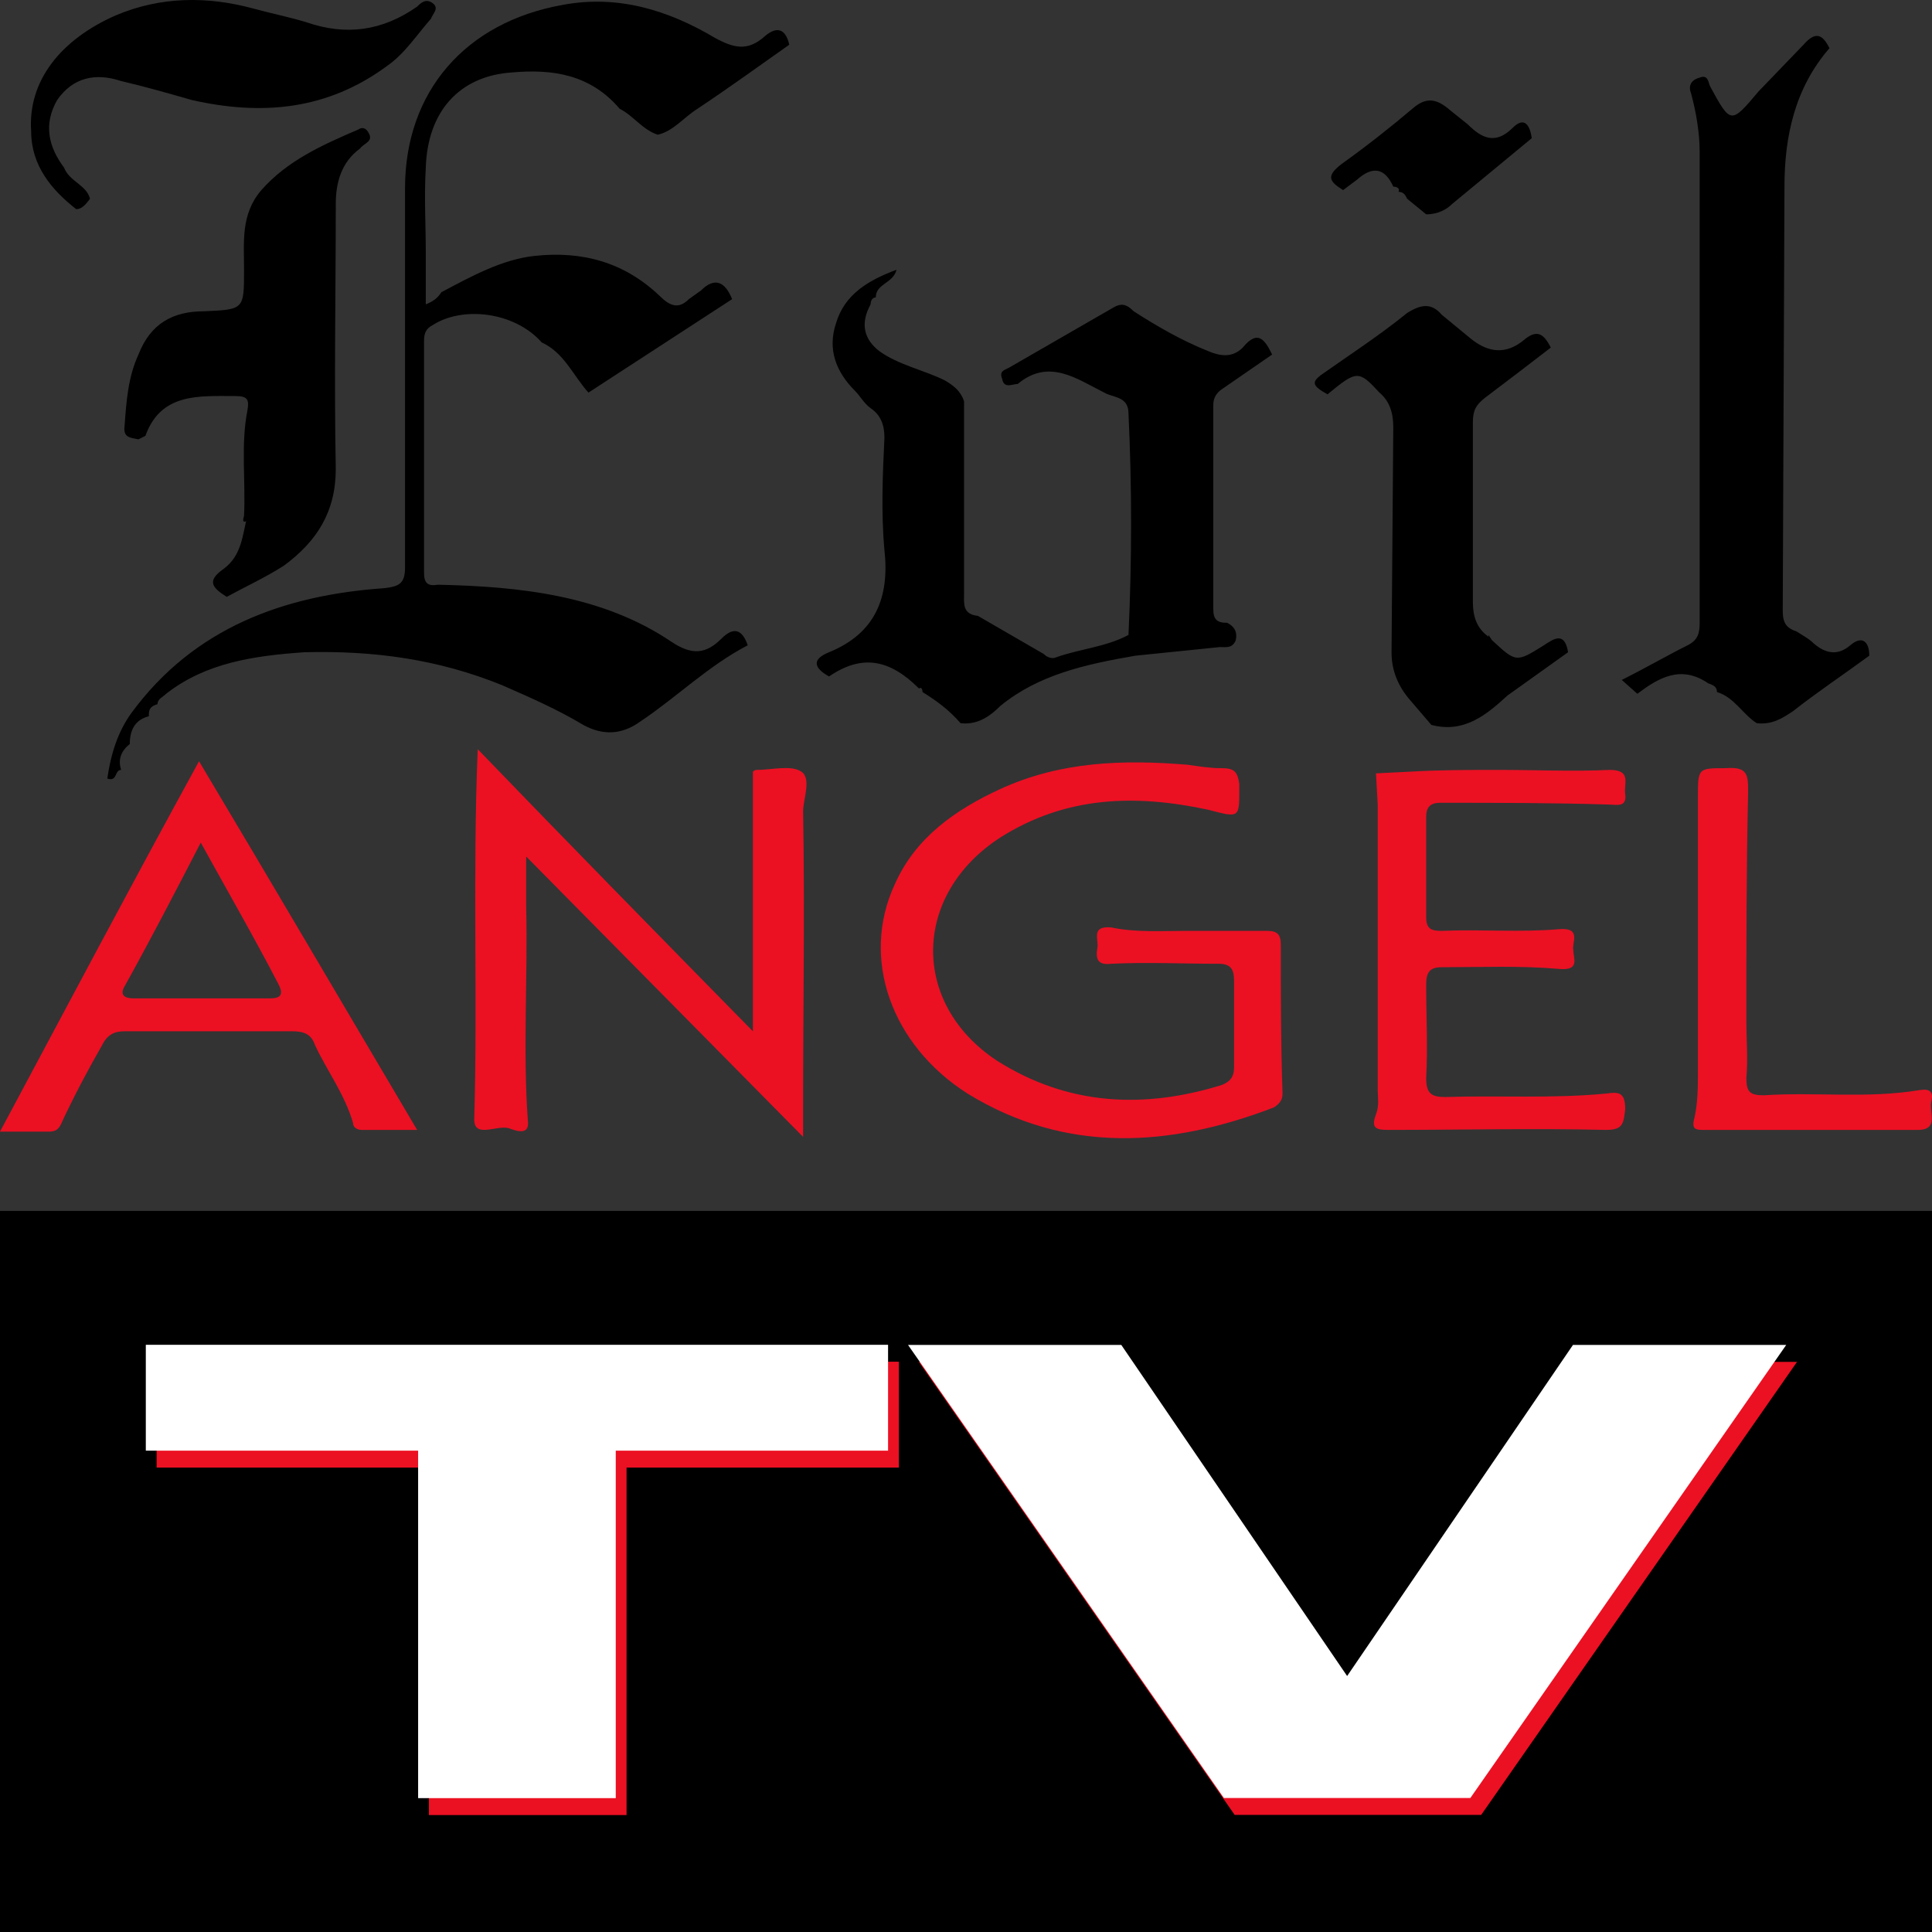 <svg width="697.5pt" height="697.5pt" version="1.1" viewBox="0 0 697.5 697.5" xmlns="http://www.w3.org/2000/svg">
 <rect x="0" y="0" width="697.5" height="697.5" fill="#333333" stroke="none"/>
 <g transform="matrix(7.522 0 0 7.522 -26.026 424.68)">
  <path d="m3.46 1.66h92.73v34.61h-92.73z"/>
 </g>
 <g fill="#ec1023" stroke-width="6.249">
  <path class="st0" d="m428.66 336.07h28.744c3.749 0 4.999 1.25 4.999 4.999 0 18.121 0 35.617 0.625 53.738 0 2.499-1.25 3.749-3.124 4.999-37.491 14.372-74.984 16.872-110.6-4.999-27.494-17.496-38.742-48.739-26.244-75.608 7.498-16.872 21.87-26.869 38.116-34.367 21.87-9.998 44.365-10.623 67.485-8.748 4.374 0.625 8.123 1.25 12.497 1.25 4.374 0 5.624 1.25 6.249 5.624 0 12.497 0.625 12.497-11.247 9.373-26.244-5.624-51.238-4.999-74.984 9.998-31.868 20.621-32.493 59.987-1.25 80.607 25.619 16.246 53.113 17.496 81.231 8.748 3.124-1.25 4.374-3.124 4.374-6.249v-31.243c0-4.374-1.25-6.249-5.624-6.249-12.497 0-25.619-0.625-38.742 0-4.999 0.625-5.624-1.875-4.999-5.624 0.625-3.124-2.499-8.123 4.999-7.498 8.748 1.875 18.121 1.25 27.494 1.25zm-156.84 36.242v-93.726s0.625-0.625 1.25-0.625c5.624 0 12.497-1.875 16.246 0.625 3.749 2.499 0.625 9.998 0.625 14.372 0.625 35.617 0 71.859 0 107.48v9.998l-99.978-101.22v18.121c0.625 25.619-1.25 51.863 0.625 77.482 0.625 5.624-4.999 3.124-6.873 2.499-4.374-1.25-12.497 3.749-12.497-3.124 1.25-43.74-0.625-88.103 1.25-133.72 33.742 34.993 65.61 67.485 99.35 101.85z"/>
  <path class="st0" d="m150.59 407.93h-19.996c-1.25 0-3.124-0.625-3.124-2.499-3.124-10.623-9.373-18.746-13.747-28.119-1.25-3.749-3.749-4.999-8.123-4.999h-60.612c-3.749 0-6.249 1.25-8.123 4.999-4.999 8.748-9.998 18.121-14.372 27.494-1.25 3.124-2.499 3.749-4.999 3.749h-17.496c23.745-44.365 46.865-88.103 71.859-133.72 26.869 44.99 52.488 88.73 78.733 133.09zm-78.107-103.73c-9.373 18.121-18.121 34.993-27.494 51.863-1.875 3.124 0 4.374 3.124 4.374h49.364c3.749 0 4.999-1.25 3.124-4.999-8.748-16.872-18.121-33.117-28.119-51.238zm468.65-26.244c13.122 0 26.869 0.625 39.991 0 8.123 0 4.999 4.999 5.624 8.748 0.625 4.999-3.124 3.749-6.249 3.749-19.996-0.625-40.616-0.625-60.612-0.625-3.749 0-4.999 1.875-4.999 4.999v36.242c0 4.374 1.875 4.999 5.624 4.999 14.372-0.625 28.119 0.625 42.491-0.625 8.123-0.625 4.374 4.999 4.999 7.498 0 3.124 2.499 7.498-4.999 6.873-14.372-1.25-28.119-0.625-42.491-0.625-4.374 0-5.624 1.875-5.624 6.249 0 11.247 0.625 22.495 0 33.742 0 5.624 1.875 6.873 6.873 6.873 19.37-0.625 38.742 0.625 58.112-1.25 4.374-0.625 6.873-0.625 6.873 5.624-0.625 4.999-0.625 7.498-6.873 7.498-26.244-0.625-51.863 0-78.733 0-4.374 0-6.249-0.625-4.374-5.624 1.25-3.124 0.625-6.249 0.625-8.748v-103.1l-0.625-11.247 12.497-0.625c10.623-0.625 20.621-0.625 31.868-0.625z"/>
  <path class="st0" d="m652.98 407.93h-37.491c-3.124 0-4.999 0-3.749-4.374 1.25-5.624 1.25-11.247 1.25-16.872v-98.731c0-10.623 0-10.623 9.998-10.623 8.123-0.625 8.123 2.499 8.123 8.748-0.625 27.494-0.625 54.988-0.625 82.482 0 6.873 0.625 13.747 0 20.621 0 4.999 1.25 6.249 6.249 6.249 18.746-1.25 37.491 1.25 56.237-1.875 3.749-0.625 4.999 0.625 4.374 3.749-1.25 3.749 3.124 10.623-4.999 10.623z"/>
 </g>
 <g stroke-width="6.249">
  <path d="m159.34 105.5c10.623-5.624 21.87-11.872 33.742-13.122 17.496-1.875 32.493 2.499 44.99 14.372 3.749 3.749 6.873 4.999 10.623 1.25l4.374-3.124c4.999-4.999 8.748-3.124 11.247 3.124l-51.863 33.742c-5.624-6.249-8.748-14.372-16.872-18.121-9.998-11.247-28.744-13.122-39.366-6.249-2.499 1.25-3.124 3.124-3.124 5.624v83.731c0 3.749 1.25 4.999 4.999 4.374 29.368 0.625 59.361 3.749 84.356 20.621 7.498 4.999 12.497 4.374 18.121-1.25 4.374-4.374 7.498-3.124 9.373 2.499-14.372 7.498-25.619 18.746-38.742 27.494-6.873 4.999-13.747 4.999-20.621 1.25-9.373-5.624-19.37-9.998-29.368-14.372-23.119-9.373-46.24-12.497-71.234-11.872-18.121 1.25-35.617 3.749-49.989 14.997-1.25 1.25-3.124 1.875-3.124 3.749-1.875 0.625-3.124 1.25-3.124 3.749v0.625c-4.999 1.25-6.873 4.999-6.873 9.998-3.124 2.499-4.374 5.624-3.124 9.373-2.499 0-1.25 4.374-4.999 3.124 1.25-8.748 3.749-16.872 8.748-23.745 22.495-30.618 54.988-42.491 91.233-44.99 5.624-0.625 7.498-1.875 7.498-7.498v-136.84c0-34.993 21.87-59.987 56.863-66.235 19.996-3.749 38.116 1.875 54.988 11.872 6.873 3.749 11.872 4.999 18.121-0.625 4.374-3.749 7.498-2.499 8.748 3.124-10.623 7.498-21.87 15.621-33.117 23.119-4.999 3.124-8.748 8.123-14.372 9.373-5.624-1.875-8.748-6.873-13.747-9.373-10.623-12.497-24.37-14.372-38.742-13.122-19.37 1.25-30.618 14.372-31.243 34.367-0.625 10.623 0 20.621 0 30.618v18.746c3.124-1.25 4.374-2.499 5.624-4.374zm187.46 155.59c-4.374-4.999-8.748-8.123-13.747-11.247 0-1.25-0.625-1.875-1.25-1.25-10.623-10.623-20.621-12.497-32.493-4.374-5.624-3.124-6.249-6.249 0-8.748 16.872-6.873 21.87-19.996 19.996-36.867-1.25-13.747-0.625-27.494 0-40.616 0-4.374-1.25-8.123-4.999-10.623-2.499-1.875-3.749-4.374-5.624-6.249-6.873-6.873-9.998-14.997-6.873-24.37 3.124-10.623 11.872-15.621 21.87-19.37-1.25 4.999-7.498 4.999-7.498 9.998-1.25 0-1.875 1.25-1.875 2.499-3.749 6.873-2.499 12.497 3.124 16.872 6.873 4.999 16.246 6.873 23.745 10.623 3.124 1.875 5.624 3.749 6.873 7.498v69.359c0 3.749-0.625 7.498 4.999 8.123l23.745 13.747c1.25 1.25 3.124 1.875 4.374 1.25 8.748-3.124 18.121-3.749 26.244-8.123 1.25-26.869 1.25-53.738 0-79.982 0-6.249-5.624-5.624-8.748-7.498-9.998-4.999-19.996-12.497-31.243-3.124-1.875 0-4.999 1.875-5.624-1.875-1.25-3.124 1.25-3.124 3.124-4.374l36.867-21.245c3.124-1.875 4.999-1.25 7.498 1.25 8.748 5.624 17.496 10.623 26.869 14.372 4.374 1.875 8.748 2.499 12.497-1.25 5.624-6.873 8.123-2.499 10.623 2.499l-18.121 12.497c-1.875 1.25-3.124 3.124-3.124 5.624v73.733c0 3.749 1.25 4.999 4.999 4.999 2.499 1.25 3.749 3.124 3.124 6.249-1.25 3.124-3.749 2.499-5.624 2.499l-30.618 3.124c-18.121 3.124-34.993 6.873-48.739 18.121-4.374 4.374-8.748 6.873-14.372 6.249zm287.44 0c-4.999-3.124-8.123-9.373-14.372-11.247 0-1.875-1.25-2.499-3.124-3.124-9.998-6.873-18.121-1.875-25.619 3.749l-5.624-4.999c8.748-4.374 16.246-8.748 23.745-12.497 3.749-1.875 4.374-4.374 4.374-8.123v-169.96c0-6.873-1.25-14.372-3.124-21.245-1.25-3.124 0.625-4.999 3.124-5.624 3.124-1.25 3.124 1.875 3.749 3.124 7.498 13.747 7.498 13.747 17.496 1.875l16.246-16.872c4.374-4.999 6.873-3.749 9.373 1.25-12.497 14.372-16.246 31.868-16.246 49.989l-0.625 153.09c0 4.374 1.25 6.249 4.999 7.498 1.875 1.25 4.374 2.499 6.249 4.374 4.374 3.749 8.748 4.374 13.122 0.625s6.873-1.25 6.873 3.749c-9.373 6.873-18.746 13.122-27.494 19.996-3.749 2.499-7.498 4.999-13.122 4.374z" Googl="true"/>
  <path d="m49.99 158.61c-3.124-0.625-5.624-0.625-4.999-4.999 0.625-8.748 1.25-17.496 4.999-25.619 4.374-11.247 12.497-15.621 23.745-15.621 14.372-0.625 14.372-0.625 14.372-14.997 0-9.998-1.25-19.996 6.249-28.744 9.373-10.623 21.87-16.246 34.993-21.87 1.875-1.25 3.124 0 3.749 1.25 1.875 3.124-1.875 3.749-3.124 5.624-6.873 4.999-8.748 12.497-8.748 19.996 0 31.868-0.625 63.736 0 95.601 0 15.621-6.873 26.244-18.746 34.993-6.873 4.374-13.747 7.498-20.621 11.247-4.999-3.124-7.498-5.624-1.25-9.998 6.873-4.999 6.873-12.497 8.748-19.37v1.875c-2.499 1.25-1.25-1.25-1.25-1.875 0.625-12.497-1.25-25.619 1.25-38.116 0.625-3.749 0-4.999-4.374-4.999-13.122 0-26.869-1.25-32.493 14.372zm429.27-16.246c-5.624-3.124-5.624-4.374-2.499-6.873 10.623-7.498 21.245-14.372 31.243-22.495 4.999-3.124 8.748-3.749 12.497 0.625l10.623 8.748c6.249 4.999 12.497 5.624 18.746 0.625 4.999-4.374 7.498-2.499 9.998 2.499-8.123 6.249-16.246 12.497-23.745 18.121-3.124 2.499-4.374 4.374-4.374 8.748v64.986c0 4.999 1.25 9.373 5.624 12.497v-0.625l1.25 1.875c8.748 8.123 8.748 8.123 18.746 1.875 3.749-2.499 7.498-4.999 8.748 2.499l-21.87 15.621c-7.498 6.873-15.621 13.747-27.494 10.623l-7.498-8.748c-4.374-4.999-6.873-10.623-6.873-17.496l0.625-81.231c0-4.999-1.25-9.373-4.999-12.497-7.498-8.123-8.123-8.123-18.746 0.625z"/>
  <path d="m27.495 75.504c-8.748-6.873-16.246-15.621-16.246-28.119-1.25-18.121 10.623-33.117 30.618-41.866 16.246-6.873 33.117-6.873 49.364-2.499 6.873 1.875 13.122 3.124 19.37 4.999 14.372 4.999 27.494 3.124 39.991-5.624 1.25-1.25 3.124-3.124 5.624-1.25 2.499 1.875 0 3.749-0.625 5.624-4.999 5.624-9.373 12.497-15.621 16.872-21.87 16.246-45.615 18.121-70.609 12.497-8.748-2.499-17.496-4.999-25.619-6.873-9.373-3.124-17.496-1.25-23.119 6.873-4.999 8.748-3.124 16.872 2.499 24.37 1.875 4.999 8.123 6.249 9.373 11.247-1.875 2.499-3.124 3.749-4.999 3.749z"/>
  <path d="m514.89 77.379-6.873-5.624c-0.625-1.25-1.25-2.499-3.124-2.499 0.625-1.25-0.625-1.875-1.875-1.875-3.124-6.873-7.498-7.498-13.122-2.499l-4.999 3.749c-4.999-3.124-6.249-4.999-0.625-9.373 8.748-6.249 17.496-13.122 25.619-19.996 4.999-4.374 8.748-3.749 13.747 0.625l6.249 4.999c4.999 4.999 9.998 7.498 16.246 1.25 4.374-4.374 6.249-0.625 6.873 3.749l-28.744 23.745c-1.875 1.875-4.999 3.749-9.373 3.749z"/>
 </g>
 <g transform="translate(-704.11 3.406)" stroke-width="3.864">
  <g transform="translate(710.55 -298.29)" fill="#ec1023">
   <path d="m50.102 786.5v38.215h98.311v125.45h71.349v-125.45h98.311v-38.215z"/>
   <path d="m325.28 786.55 114.03 163.56h88.989l114.03-163.56h-76.991l-81.531 119.53-81.532-119.53z"/>
  </g>
  <g transform="translate(706.65 -304.4)" fill="#fff">
   <path d="m50.102 786.5v38.215h98.311v125.45h71.349v-125.45h98.311v-38.215z"/>
   <path d="m325.28 786.55 114.03 163.56h88.989l114.03-163.56h-76.991l-81.531 119.53-81.532-119.53z"/>
  </g>
 </g>
</svg>
